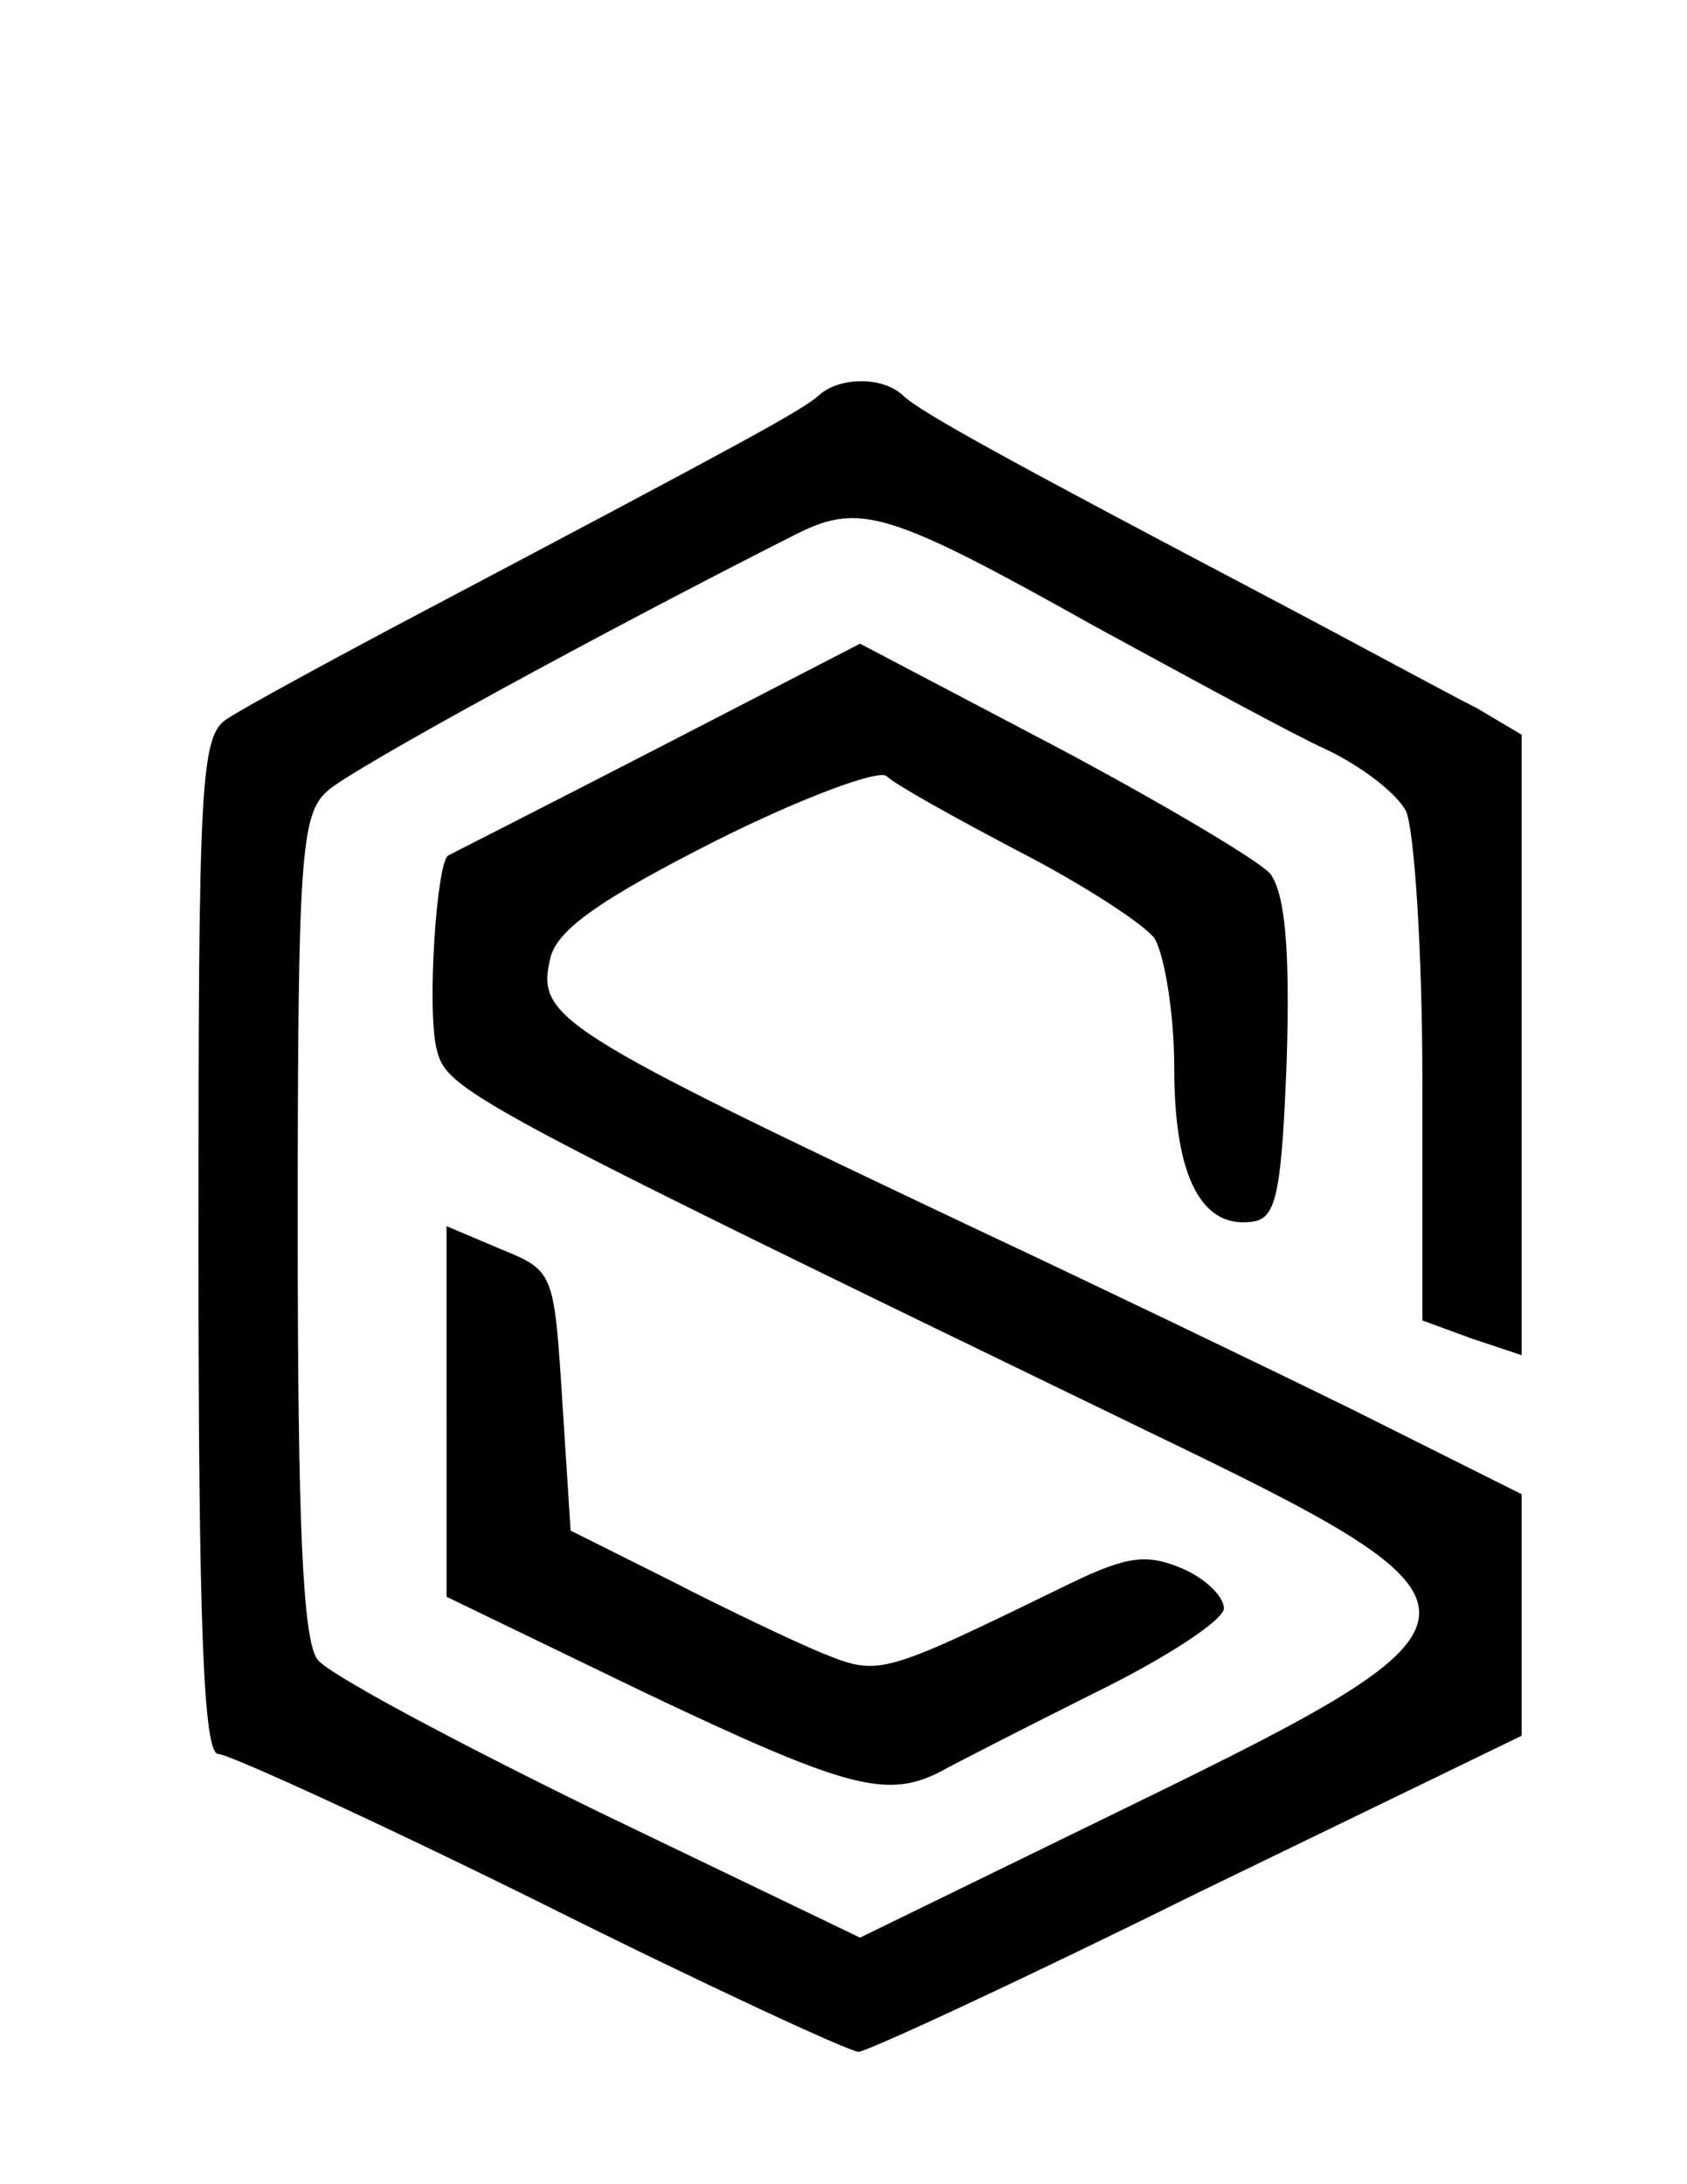<?xml version="1.0" standalone="no"?>
<svg version="1.0" xmlns="http://www.w3.org/2000/svg"
 width="102pt" height="132pt" viewBox="0 0 102 132"
 preserveAspectRatio="xMidYMid meet">

<g transform="translate(0,132) scale(0.1,-0.1)"
fill="#000000" stroke="none">
<path d="M495 1081 c-10 -9 -45 -28 -240 -131 -55 -29 -108 -58 -117 -64 -17
-10 -18 -36 -18 -318 0 -230 3 -308 12 -308 6 0 94 -40 195 -90 100 -50 187
-90 192 -90 5 0 98 43 205 96 l196 95 0 73 0 73 -102 51 c-57 28 -157 76 -223
107 -262 124 -271 130 -262 167 5 17 31 35 100 70 52 26 98 43 103 39 5 -5 41
-25 79 -45 39 -20 76 -44 83 -53 6 -10 12 -45 12 -79 0 -66 17 -98 49 -92 13
3 16 20 19 98 2 66 -1 100 -10 112 -7 8 -66 43 -130 77 l-118 62 -122 -63
c-68 -35 -125 -64 -127 -65 -7 -4 -13 -93 -7 -117 6 -25 17 -31 432 -232 218
-105 218 -113 -12 -225 l-164 -80 -158 76 c-86 42 -163 83 -170 92 -9 12 -12
82 -12 263 0 223 2 248 18 262 14 13 168 97 285 156 37 18 55 13 178 -56 57
-31 121 -66 141 -75 21 -10 42 -26 48 -37 5 -10 10 -84 10 -163 l0 -145 30
-11 30 -10 0 187 0 188 -27 16 c-16 8 -73 39 -128 68 -150 79 -209 111 -219
121 -13 12 -39 11 -51 0z"/>
<path d="M270 467 l0 -112 120 -58 c122 -58 146 -64 178 -48 9 5 52 27 94 48
43 21 78 44 78 51 0 7 -11 18 -25 24 -21 9 -33 8 -68 -9 -115 -56 -115 -56
-150 -42 -17 7 -59 27 -92 44 l-60 30 -5 78 c-5 78 -5 79 -37 92 l-33 14 0
-112z"/>
</g>
</svg>
